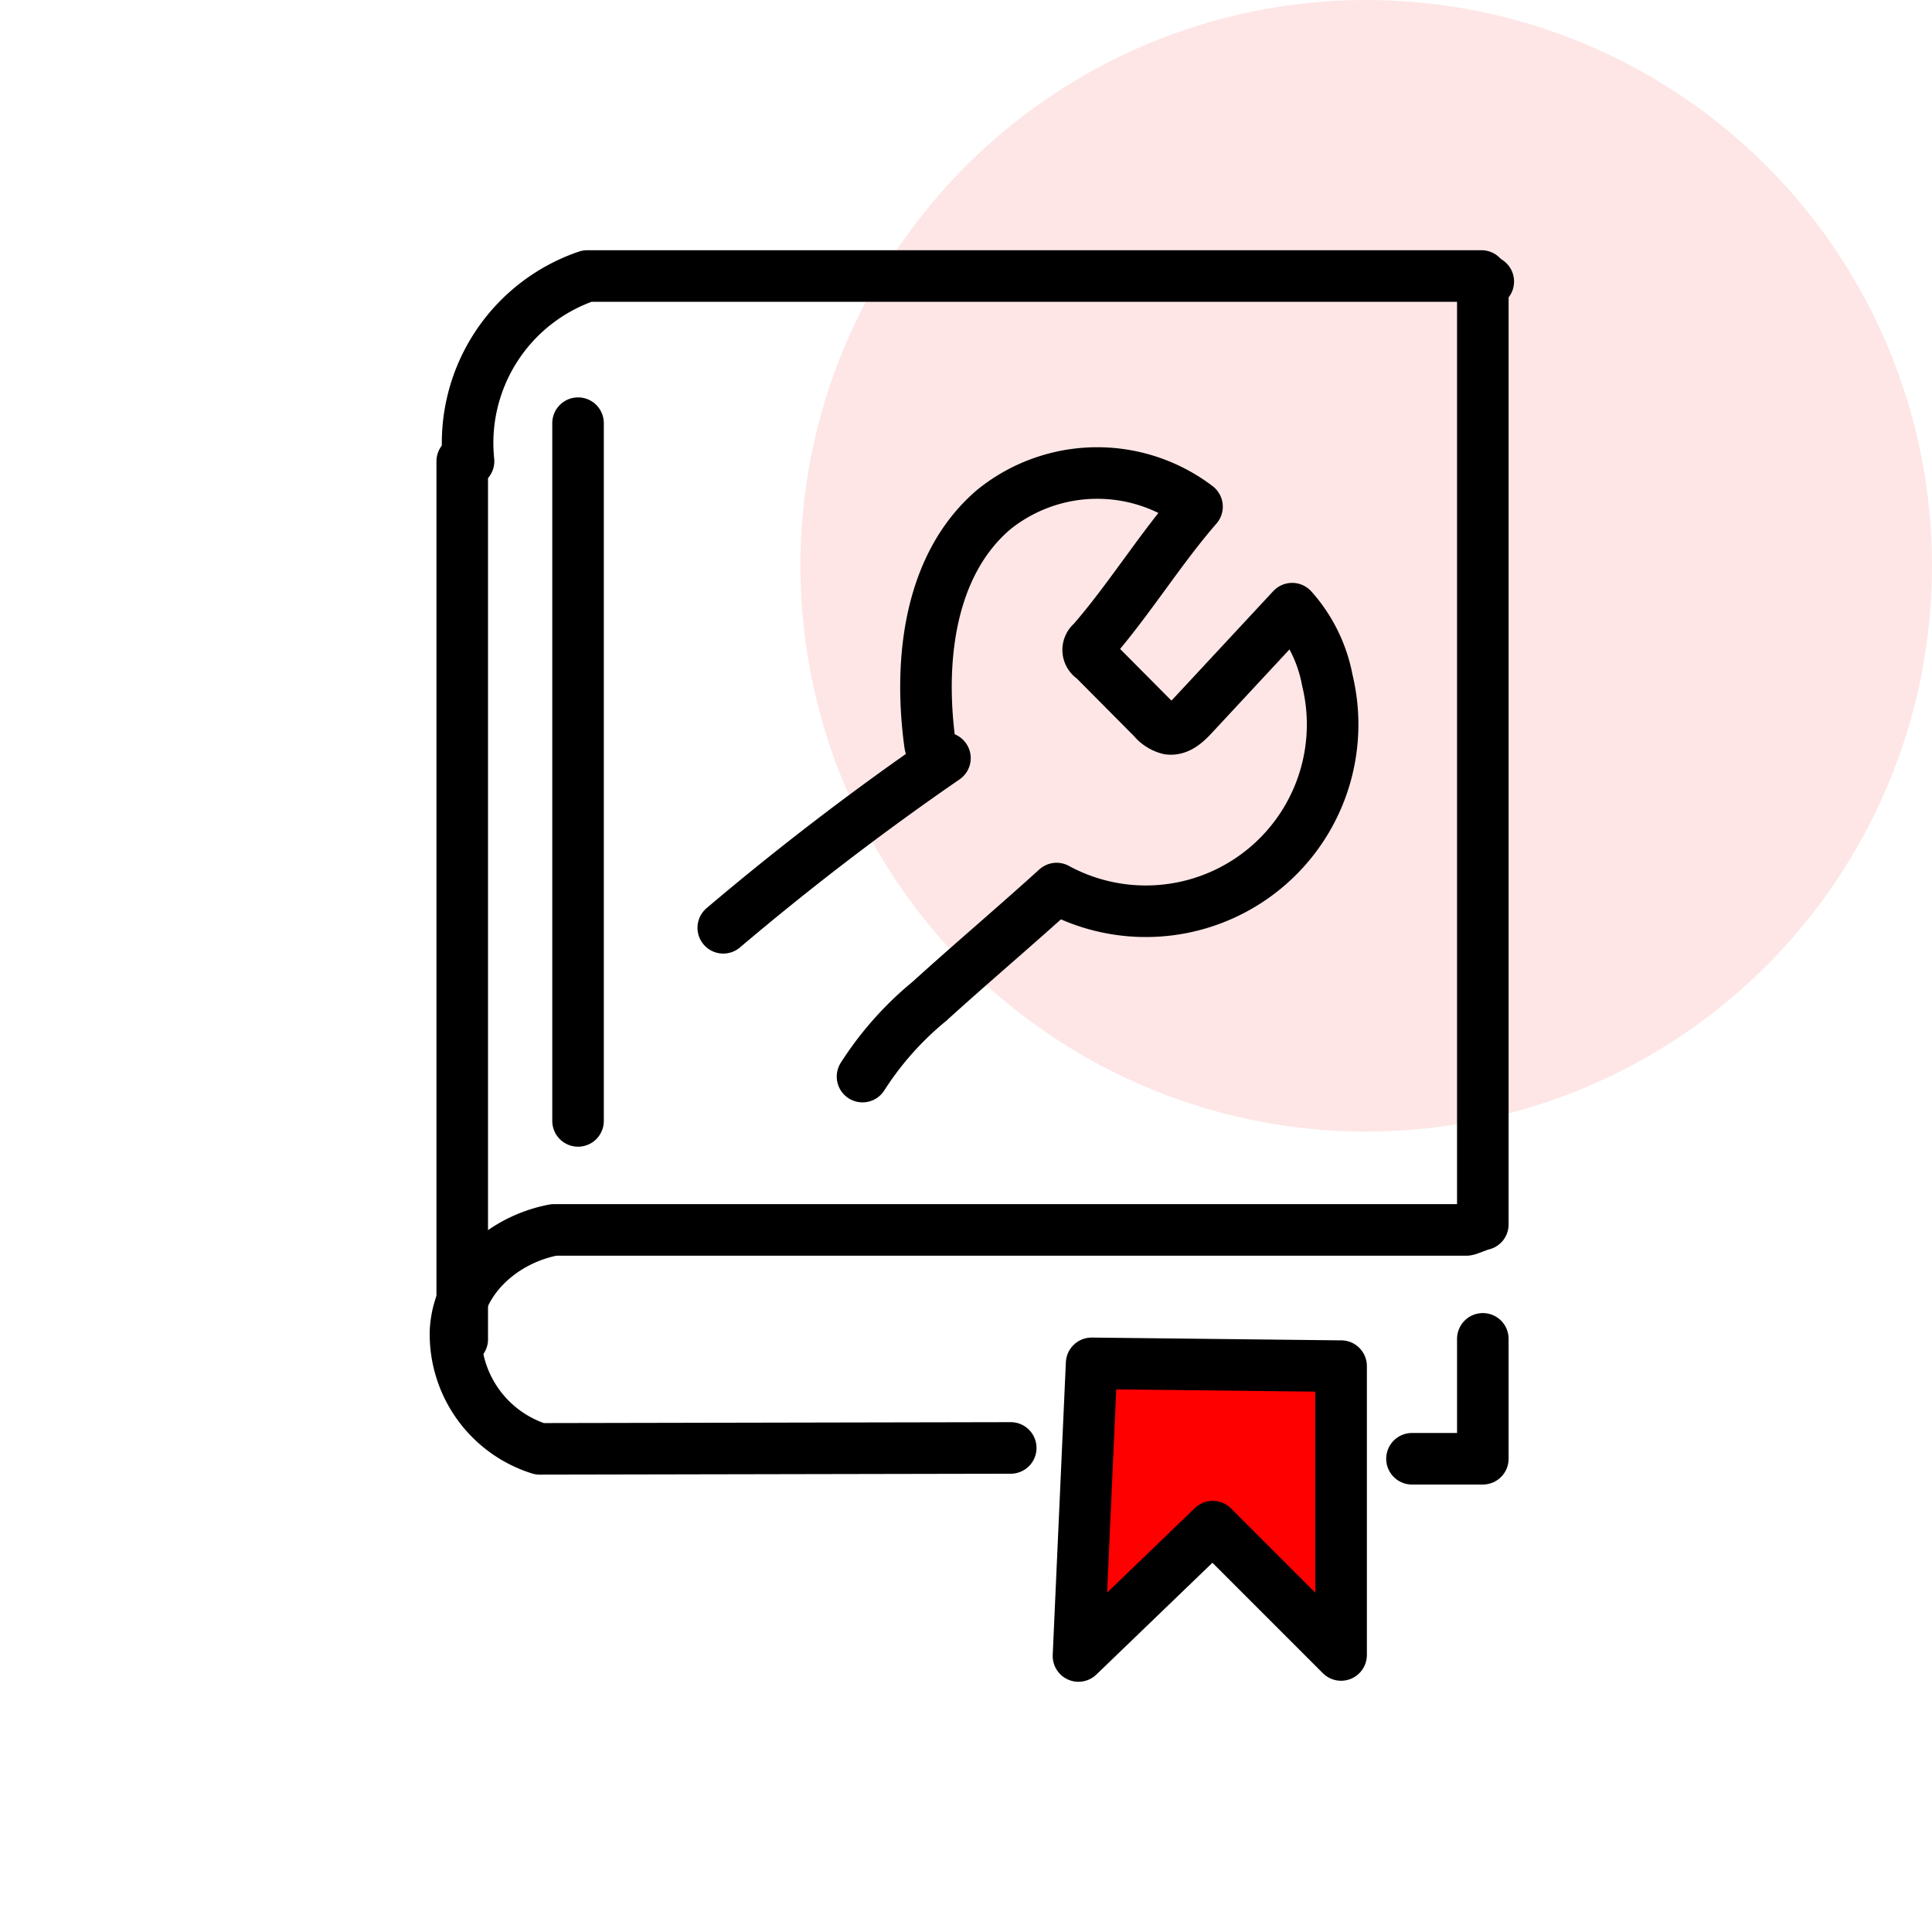 <svg xmlns="http://www.w3.org/2000/svg" width="140" height="140" viewBox="0 0 140 140">
    <defs>
        <style>
            .cls-3{fill:none;stroke:#000;stroke-linecap:round;stroke-linejoin:round;stroke-width:3.736px}
        </style>
    </defs>
    <g id="index-erp" transform="translate(-1071 -1166)">
        <path id="Icon_Base" fill="none" d="M0 0H140V140H0z" transform="translate(1071 1166)"/>
        <circle id="Ellipse_120" cx="41" cy="41" r="41" fill="rgba(242,6,0,0.1)" transform="translate(1129 1166)"/>
        <g id="Group_168" transform="translate(1081.423 1176)">
            <path id="Line_77" d="M0 0L0 50.562" class="cls-3" transform="translate(31.464 20.664)"/>
            <path id="Path_226" d="M97.423 10.4h-.395v68.324c-.132 0-1.053.4-1.185.4H29.714c-3.7.7-6.95 3.585-7.129 7.347a8.712 8.712 0 0 0 6.1 8.519l34.133-.067" class="cls-3"/>
            <path id="Path_227" d="M97.028 87.018v8.689h-5.134" class="cls-3"/>
            <path id="Path_228" d="M96.929 10h-64.8a12.781 12.781 0 0 0-8.6 13.421c-.132 0-.326.008-.457.008v63.62" class="cls-3"/>
            <path id="Path_229" fill="red" stroke="#000" stroke-linecap="round" stroke-linejoin="round" stroke-width="3.736px" d="M67.727 110l9.731-9.374 9.3 9.3V88.993h-.294l-17.784-.2z"/>
            <path id="Path_230" d="M41.988 57.231q7.719-6.543 16.063-12.293c-.43.377-1.011-.485-1.088-1.052-.828-6.074-.027-13.026 4.654-16.983a11.938 11.938 0 0 1 14.7-.189c-2.669 3.066-4.929 6.746-7.6 9.811a.708.708 0 0 0 .08 1.19l4.323 4.352a2.175 2.175 0 0 0 1.154.744c.683.095 1.268-.454 1.738-.959l7.2-7.746a10.709 10.709 0 0 1 2.55 5.2 13.535 13.535 0 0 1-19.62 15.082c-2.8 2.55-6.412 5.617-9.211 8.166a23.271 23.271 0 0 0-4.852 5.459" class="cls-3"/>
        </g>
    </g>
</svg>
